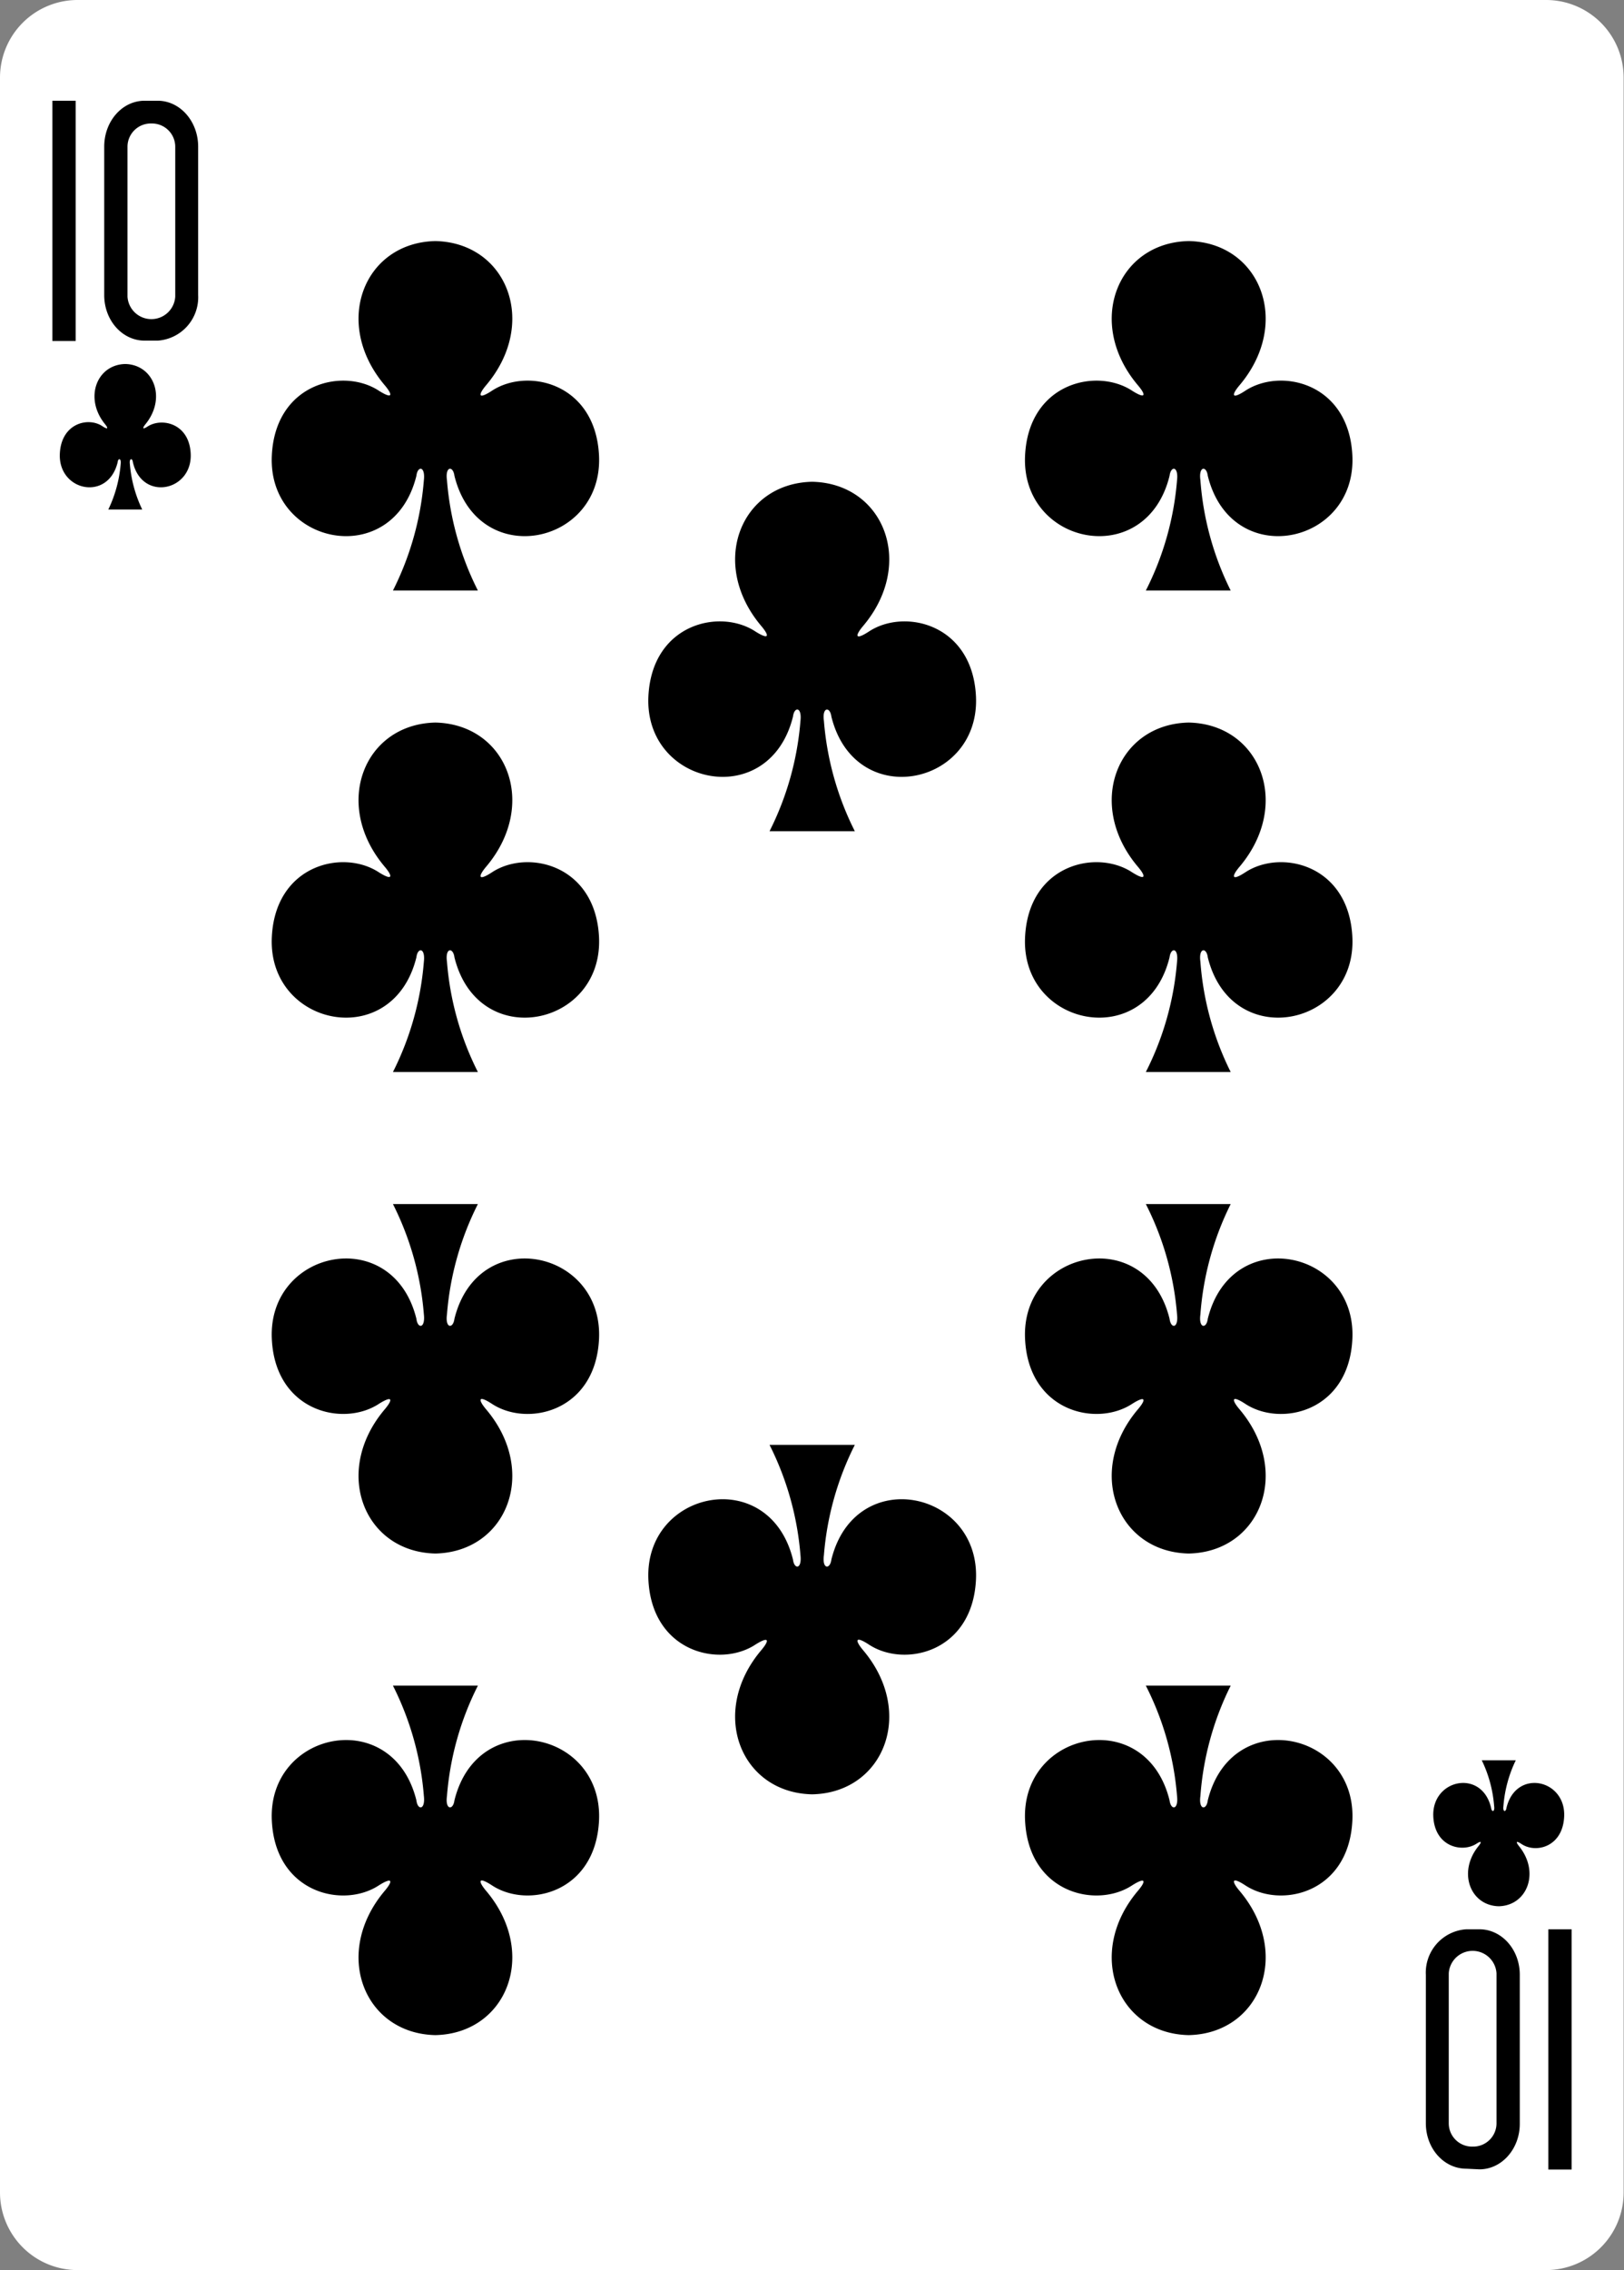 <svg xmlns="http://www.w3.org/2000/svg" viewBox="0 0 178.58 249.45"><rect x="0" y="0" width="178.58" height="249.45" fill="#808080" stroke="none"/><defs><style>.cls-1{fill:#fff;}</style></defs><title>g5526</title><g id="Layer_2" data-name="Layer 2"><g id="svg8"><g id="g5526"><path id="rect6355-6-85-3-6-8-7" class="cls-1" d="M8.54,0H170a8.53,8.53,0,0,1,8.54,8.53V240.92a8.53,8.53,0,0,1-8.54,8.53H8.54A8.53,8.53,0,0,1,0,240.92V8.53A8.53,8.53,0,0,1,8.54,0Z"/><path id="path147-0-8-1-6-13-2-22-1-5" d="M130.7,26.49c-7.85.17-11.38,9-5.56,15.86.85,1,.93,1.57-.61.61-3.92-2.61-11.43-.89-11.81,7.1-.48,9.86,13.31,12.7,15.89,2.22.14-1.11,1-1.08.82.49A32.44,32.44,0,0,1,126,64.89h9.33A32.44,32.44,0,0,1,132,52.77c-.22-1.57.68-1.6.81-.49,2.59,10.48,16.38,7.64,15.9-2.22-.38-8-7.89-9.71-11.81-7.1-1.54,1-1.46.39-.61-.61,5.81-6.86,2.29-15.69-5.56-15.86Z"/><path id="path147-0-8-1-6-75-2-83-21-1-8" d="M47.87,26.49c-7.85.17-11.37,9-5.55,15.86.84,1,.93,1.57-.62.61-3.92-2.61-11.43-.89-11.81,7.1-.47,9.86,13.31,12.7,15.9,2.22.13-1.11,1-1.08.82.49a32.64,32.64,0,0,1-3.4,12.12h9.34a32.45,32.45,0,0,1-3.4-12.12c-.22-1.57.68-1.6.82-.49,2.59,10.48,16.37,7.64,15.9-2.22-.39-8-7.9-9.71-11.81-7.1-1.55,1-1.46.39-.62-.61,5.82-6.86,2.3-15.69-5.56-15.86Z"/><path id="path147-0-8-1-6-7-5-5-7-3-5-5" d="M130.7,223.63c-7.85-.17-11.38-9-5.56-15.87.85-1,.93-1.57-.61-.61-3.92,2.62-11.43.9-11.81-7.1-.48-9.85,13.31-12.69,15.89-2.21.14,1.1,1,1.08.82-.49A32.44,32.44,0,0,0,126,185.23h9.33A32.44,32.44,0,0,0,132,197.35c-.22,1.57.68,1.59.81.49,2.59-10.48,16.38-7.64,15.9,2.21-.38,8-7.89,9.72-11.81,7.1-1.54-1-1.46-.39-.61.61,5.81,6.86,2.29,15.7-5.56,15.87Z"/><path id="path147-0-8-1-6-75-6-1-2-7-9-3" d="M47.87,223.63c-7.85-.17-11.37-9-5.55-15.87.84-1,.93-1.57-.62-.61-3.92,2.62-11.43.9-11.81-7.1-.47-9.85,13.31-12.69,15.9-2.21.13,1.1,1,1.08.82-.49a32.64,32.64,0,0,0-3.4-12.12h9.34a32.45,32.45,0,0,0-3.4,12.12c-.22,1.57.68,1.59.82.49,2.59-10.48,16.37-7.64,15.9,2.21-.39,8-7.9,9.72-11.81,7.1-1.55-1-1.46-.39-.62.61,5.82,6.86,2.3,15.7-5.56,15.87Z"/><path id="path147-0-8-1-6-2-00-7-1-1-4" d="M89.29,52.94c-7.86.18-11.38,9-5.56,15.87.84,1,.93,1.57-.62.61-3.91-2.62-11.42-.9-11.81,7.1-.47,9.85,13.31,12.69,15.9,2.22.14-1.11,1-1.09.82.48a32.64,32.64,0,0,1-3.4,12.12H94a32.64,32.64,0,0,1-3.4-12.12c-.22-1.56.68-1.59.82-.48,2.59,10.47,16.37,7.63,15.9-2.22-.39-8-7.9-9.72-11.81-7.1-1.55,1-1.46.39-.62-.61,5.82-6.86,2.3-15.69-5.56-15.87Z"/><path id="path147-0-8-1-6-2-0-8-6-8-1-8" d="M89.29,197.17c-7.86-.17-11.38-9-5.56-15.86.84-1,.93-1.58-.62-.62-3.91,2.62-11.42.9-11.81-7.1-.47-9.85,13.31-12.69,15.9-2.21.14,1.1,1,1.08.82-.49a32.64,32.64,0,0,0-3.4-12.12H94a32.64,32.64,0,0,0-3.4,12.12c-.22,1.57.68,1.59.82.49,2.59-10.48,16.37-7.64,15.9,2.21-.39,8-7.9,9.72-11.81,7.1-1.55-1-1.46-.38-.62.62,5.82,6.86,2.3,15.69-5.56,15.86Z"/><path id="path147-6-9-8-7-0-5-6-83-3-7" d="M164.81,209.47c3.14-.07,4.55-3.75,2.22-6.61-.33-.42-.37-.65.25-.25,1.57,1.09,4.57.37,4.72-3,.19-4.11-5.32-5.29-6.35-.93-.06.46-.42.45-.33-.2a14,14,0,0,1,1.36-5.05h-3.74a14,14,0,0,1,1.36,5.05c.09.65-.27.66-.33.2-1-4.36-6.55-3.18-6.36.93.16,3.33,3.16,4,4.73,3,.62-.4.58-.17.24.25-2.32,2.86-.91,6.54,2.23,6.61Z"/><path id="path147-0-8-1-6-75-2-9-77-44-0-7" d="M47.87,79.4c-7.85.17-11.37,9-5.55,15.86.84,1,.93,1.58-.62.62-3.92-2.62-11.43-.9-11.81,7.1-.47,9.85,13.31,12.69,15.9,2.21.13-1.1,1-1.08.82.49a32.64,32.64,0,0,1-3.4,12.12h9.34a32.45,32.45,0,0,1-3.4-12.12c-.22-1.57.68-1.59.82-.49,2.59,10.48,16.37,7.64,15.9-2.21-.39-8-7.9-9.72-11.81-7.1-1.55,1-1.46.38-.62-.62,5.82-6.86,2.3-15.69-5.56-15.86Z"/><path id="path147-0-8-1-6-75-2-8-0-3-9-3" d="M47.87,170.71c-7.85-.17-11.37-9-5.55-15.86.84-1,.93-1.57-.62-.61-3.92,2.61-11.43.89-11.81-7.1-.47-9.86,13.31-12.69,15.9-2.22.13,1.11,1,1.08.82-.49a32.69,32.69,0,0,0-3.4-12.12h9.34a32.5,32.5,0,0,0-3.4,12.12c-.22,1.57.68,1.6.82.49,2.59-10.47,16.37-7.64,15.9,2.22-.39,8-7.9,9.71-11.81,7.1-1.55-1-1.46-.39-.62.61,5.82,6.86,2.3,15.69-5.56,15.86Z"/><path id="path147-0-8-1-6-75-2-9-7-1-9-7-9" d="M130.7,79.4c-7.85.17-11.38,9-5.56,15.86.85,1,.93,1.58-.61.62-3.92-2.62-11.43-.9-11.81,7.1-.48,9.85,13.31,12.69,15.89,2.21.14-1.1,1-1.08.82.49A32.44,32.44,0,0,1,126,117.8h9.33A32.44,32.44,0,0,1,132,105.68c-.22-1.57.68-1.59.81-.49,2.59,10.48,16.38,7.64,15.9-2.21-.38-8-7.89-9.72-11.81-7.1-1.54,1-1.46.38-.61-.62,5.81-6.86,2.29-15.69-5.56-15.86Z"/><path id="path147-0-8-1-6-75-2-8-5-1-52-2-8" d="M130.7,170.71c-7.85-.17-11.38-9-5.56-15.86.85-1,.93-1.57-.61-.61-3.92,2.61-11.43.89-11.81-7.1-.48-9.86,13.31-12.69,15.89-2.22.14,1.11,1,1.08.82-.49A32.49,32.49,0,0,0,126,132.31h9.33A32.49,32.49,0,0,0,132,144.43c-.22,1.57.68,1.6.81.49,2.59-10.47,16.38-7.64,15.9,2.22-.38,8-7.89,9.71-11.81,7.1-1.54-1-1.46-.39-.61.61,5.81,6.86,2.29,15.69-5.56,15.86Z"/><path id="path147-6-9-8-7-4-5-62-52-8-0" d="M13.77,40c-3.14.07-4.55,3.75-2.22,6.61.34.41.37.65-.25.25-1.56-1.09-4.57-.37-4.72,3-.19,4.11,5.32,5.29,6.36.92.05-.46.41-.45.33.21a14.21,14.21,0,0,1-1.36,5h3.73a14.21,14.21,0,0,1-1.36-5c-.08-.66.28-.67.33-.21,1,4.37,6.55,3.19,6.36-.92-.15-3.33-3.16-4-4.73-3-.61.4-.58.16-.24-.25,2.33-2.86.92-6.54-2.22-6.61h0Z"/><path id="path31-6-7-6" d="M5.76,37.47V11.07H8.32v26.4Z"/><path id="path33-9-3-6" d="M15.9,11.07c-2.46,0-4.44,2.25-4.44,5.05V32.43c0,2.79,2,5,4.44,5h1.44a4.77,4.77,0,0,0,4.45-5V16.12c0-2.8-2-5.05-4.45-5.05Zm.75,2.5a2.56,2.56,0,0,1,2.62,2.51V32.6a2.63,2.63,0,0,1-5.25,0V16.08A2.56,2.56,0,0,1,16.65,13.57Z"/><path id="path31-1-4-0-7" d="M172.82,212v26.4h-2.56V212Z"/><path id="path33-5-7-4-0" d="M162.68,238.38c2.46,0,4.44-2.25,4.44-5V217c0-2.79-2-5-4.44-5h-1.44a4.77,4.77,0,0,0-4.45,5v16.31c0,2.8,2,5,4.45,5Zm-.74-2.5a2.56,2.56,0,0,1-2.63-2.51V216.84a2.63,2.63,0,0,1,5.25,0v16.53A2.56,2.56,0,0,1,161.94,235.88Z"/></g></g></g></svg>
